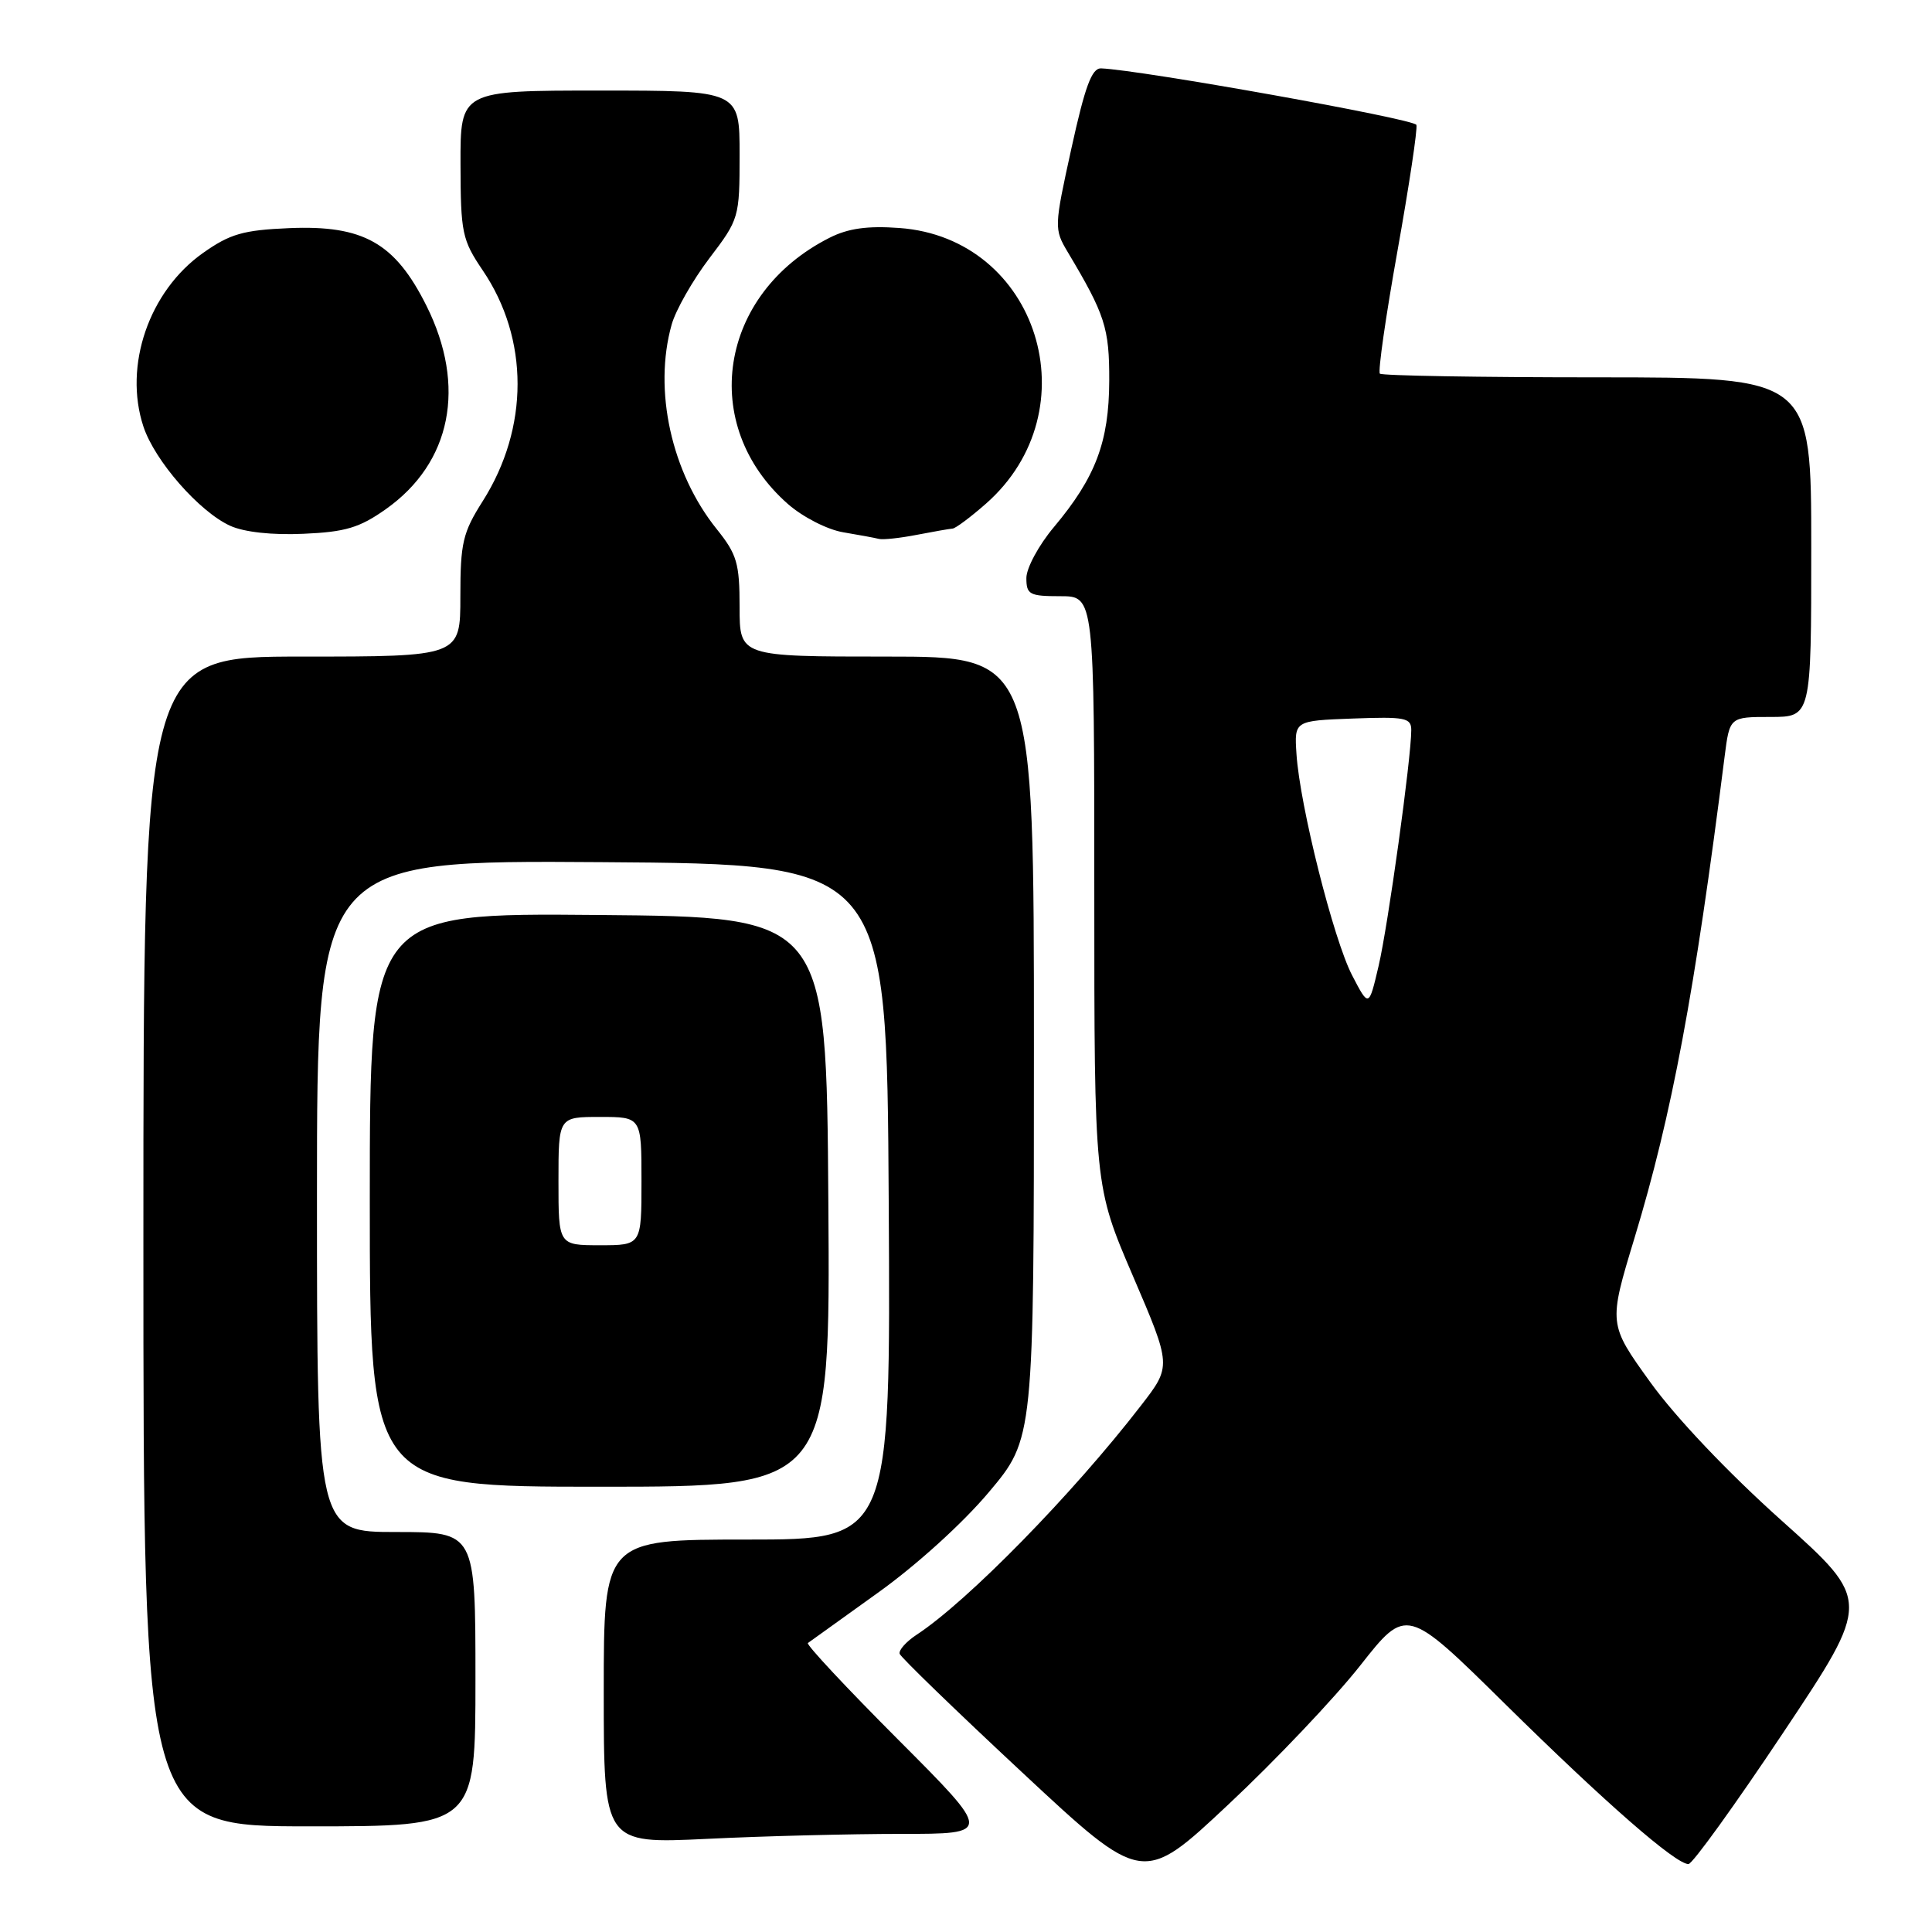 <?xml version="1.0" encoding="UTF-8" standalone="no"?>
<!DOCTYPE svg PUBLIC "-//W3C//DTD SVG 1.1//EN" "http://www.w3.org/Graphics/SVG/1.1/DTD/svg11.dtd" >
<svg xmlns="http://www.w3.org/2000/svg" xmlns:xlink="http://www.w3.org/1999/xlink" version="1.1" viewBox="0 0 256 256">
 <g >
 <path fill="currentColor"
d=" M 180.23 220.70 C 186.37 212.90 186.37 212.90 199.43 225.78 C 212.74 238.90 222.02 247.00 223.73 247.00 C 224.25 247.00 229.91 239.15 236.31 229.55 C 247.94 212.11 247.94 212.11 236.09 201.50 C 228.97 195.13 222.02 187.80 218.68 183.16 C 213.12 175.44 213.12 175.44 216.58 164.04 C 221.54 147.68 224.55 131.62 228.52 100.25 C 229.19 95.00 229.19 95.00 234.59 95.00 C 240.00 95.00 240.00 95.00 240.00 72.50 C 240.00 50.00 240.00 50.00 211.67 50.00 C 196.08 50.00 183.11 49.78 182.84 49.51 C 182.57 49.24 183.62 41.92 185.17 33.26 C 186.72 24.59 187.85 17.07 187.68 16.55 C 187.42 15.76 151.24 9.28 145.90 9.06 C 144.67 9.01 143.77 11.45 141.97 19.65 C 139.67 30.10 139.67 30.35 141.48 33.40 C 146.43 41.69 147.00 43.45 146.98 50.46 C 146.95 58.56 145.17 63.26 139.65 69.84 C 137.64 72.23 136.00 75.27 136.00 76.59 C 136.00 78.78 136.41 79.00 140.50 79.00 C 145.00 79.00 145.00 79.00 145.00 118.08 C 145.00 157.16 145.00 157.16 150.12 169.08 C 155.24 181.01 155.24 181.01 151.18 186.25 C 142.15 197.95 128.18 212.22 121.43 216.63 C 120.06 217.54 119.06 218.66 119.21 219.14 C 119.37 219.61 126.68 226.69 135.46 234.87 C 151.42 249.75 151.42 249.75 162.75 239.12 C 168.99 233.28 176.85 224.99 180.23 220.70 Z  M 119.39 243.00 C 131.47 243.00 131.47 243.00 119.03 230.53 C 112.19 223.68 106.80 217.91 107.05 217.71 C 107.30 217.52 111.45 214.54 116.27 211.09 C 121.36 207.46 127.56 201.85 131.02 197.73 C 137.00 190.63 137.00 190.63 137.00 138.81 C 137.00 87.00 137.00 87.00 117.50 87.00 C 98.00 87.00 98.00 87.00 98.00 80.44 C 98.00 74.63 97.65 73.45 94.97 70.11 C 88.96 62.63 86.55 51.69 89.00 43.00 C 89.54 41.08 91.79 37.13 93.99 34.23 C 97.94 29.04 98.00 28.83 98.00 20.48 C 98.00 12.00 98.00 12.00 79.50 12.00 C 61.00 12.00 61.00 12.00 61.02 21.75 C 61.04 30.86 61.23 31.78 63.96 35.82 C 70.12 44.90 70.12 56.69 63.96 66.41 C 61.32 70.57 61.00 71.93 61.00 79.03 C 61.00 87.00 61.00 87.00 40.00 87.00 C 19.00 87.00 19.00 87.00 19.00 164.50 C 19.00 242.00 19.00 242.00 41.00 242.00 C 63.00 242.00 63.00 242.00 63.00 222.50 C 63.00 203.00 63.00 203.00 52.50 203.00 C 42.00 203.00 42.00 203.00 42.00 158.49 C 42.00 113.98 42.00 113.98 79.75 114.24 C 117.50 114.50 117.50 114.50 117.76 159.25 C 118.02 204.00 118.02 204.00 99.01 204.00 C 80.00 204.00 80.00 204.00 80.00 224.16 C 80.00 244.31 80.00 244.31 93.66 243.66 C 101.17 243.29 112.75 243.00 119.39 243.00 Z  M 109.76 159.25 C 109.50 121.50 109.50 121.50 79.25 121.24 C 49.00 120.97 49.00 120.97 49.00 158.99 C 49.00 197.00 49.00 197.00 79.51 197.00 C 110.02 197.00 110.02 197.00 109.76 159.25 Z  M 126.22 70.04 C 126.61 70.02 128.59 68.54 130.62 66.76 C 144.72 54.38 137.56 31.54 119.17 30.21 C 114.95 29.90 112.37 30.26 109.91 31.51 C 95.22 38.93 92.51 56.34 104.42 66.80 C 106.39 68.52 109.63 70.18 111.73 70.53 C 113.80 70.88 115.94 71.27 116.47 71.41 C 117.01 71.54 119.26 71.30 121.47 70.87 C 123.69 70.44 125.82 70.07 126.22 70.04 Z  M 51.12 67.47 C 59.81 61.33 61.84 51.18 56.50 40.50 C 52.34 32.18 48.15 29.81 38.31 30.23 C 32.22 30.49 30.48 30.99 26.90 33.52 C 19.74 38.58 16.35 48.46 19.00 56.51 C 20.50 61.06 26.40 67.80 30.50 69.67 C 32.35 70.51 36.07 70.92 40.21 70.73 C 45.76 70.49 47.64 69.93 51.12 67.47 Z  M 179.17 129.25 C 176.70 124.51 172.23 106.73 171.79 99.91 C 171.50 95.50 171.50 95.50 179.25 95.21 C 186.19 94.95 187.00 95.11 187.00 96.74 C 187.00 100.45 183.92 122.68 182.67 128.00 C 181.38 133.50 181.38 133.50 179.17 129.25 Z  M 74.00 156.50 C 74.00 148.00 74.00 148.00 79.50 148.00 C 85.00 148.00 85.00 148.00 85.00 156.50 C 85.00 165.00 85.00 165.00 79.50 165.00 C 74.00 165.00 74.00 165.00 74.00 156.50 Z "/>
</g>
</svg>